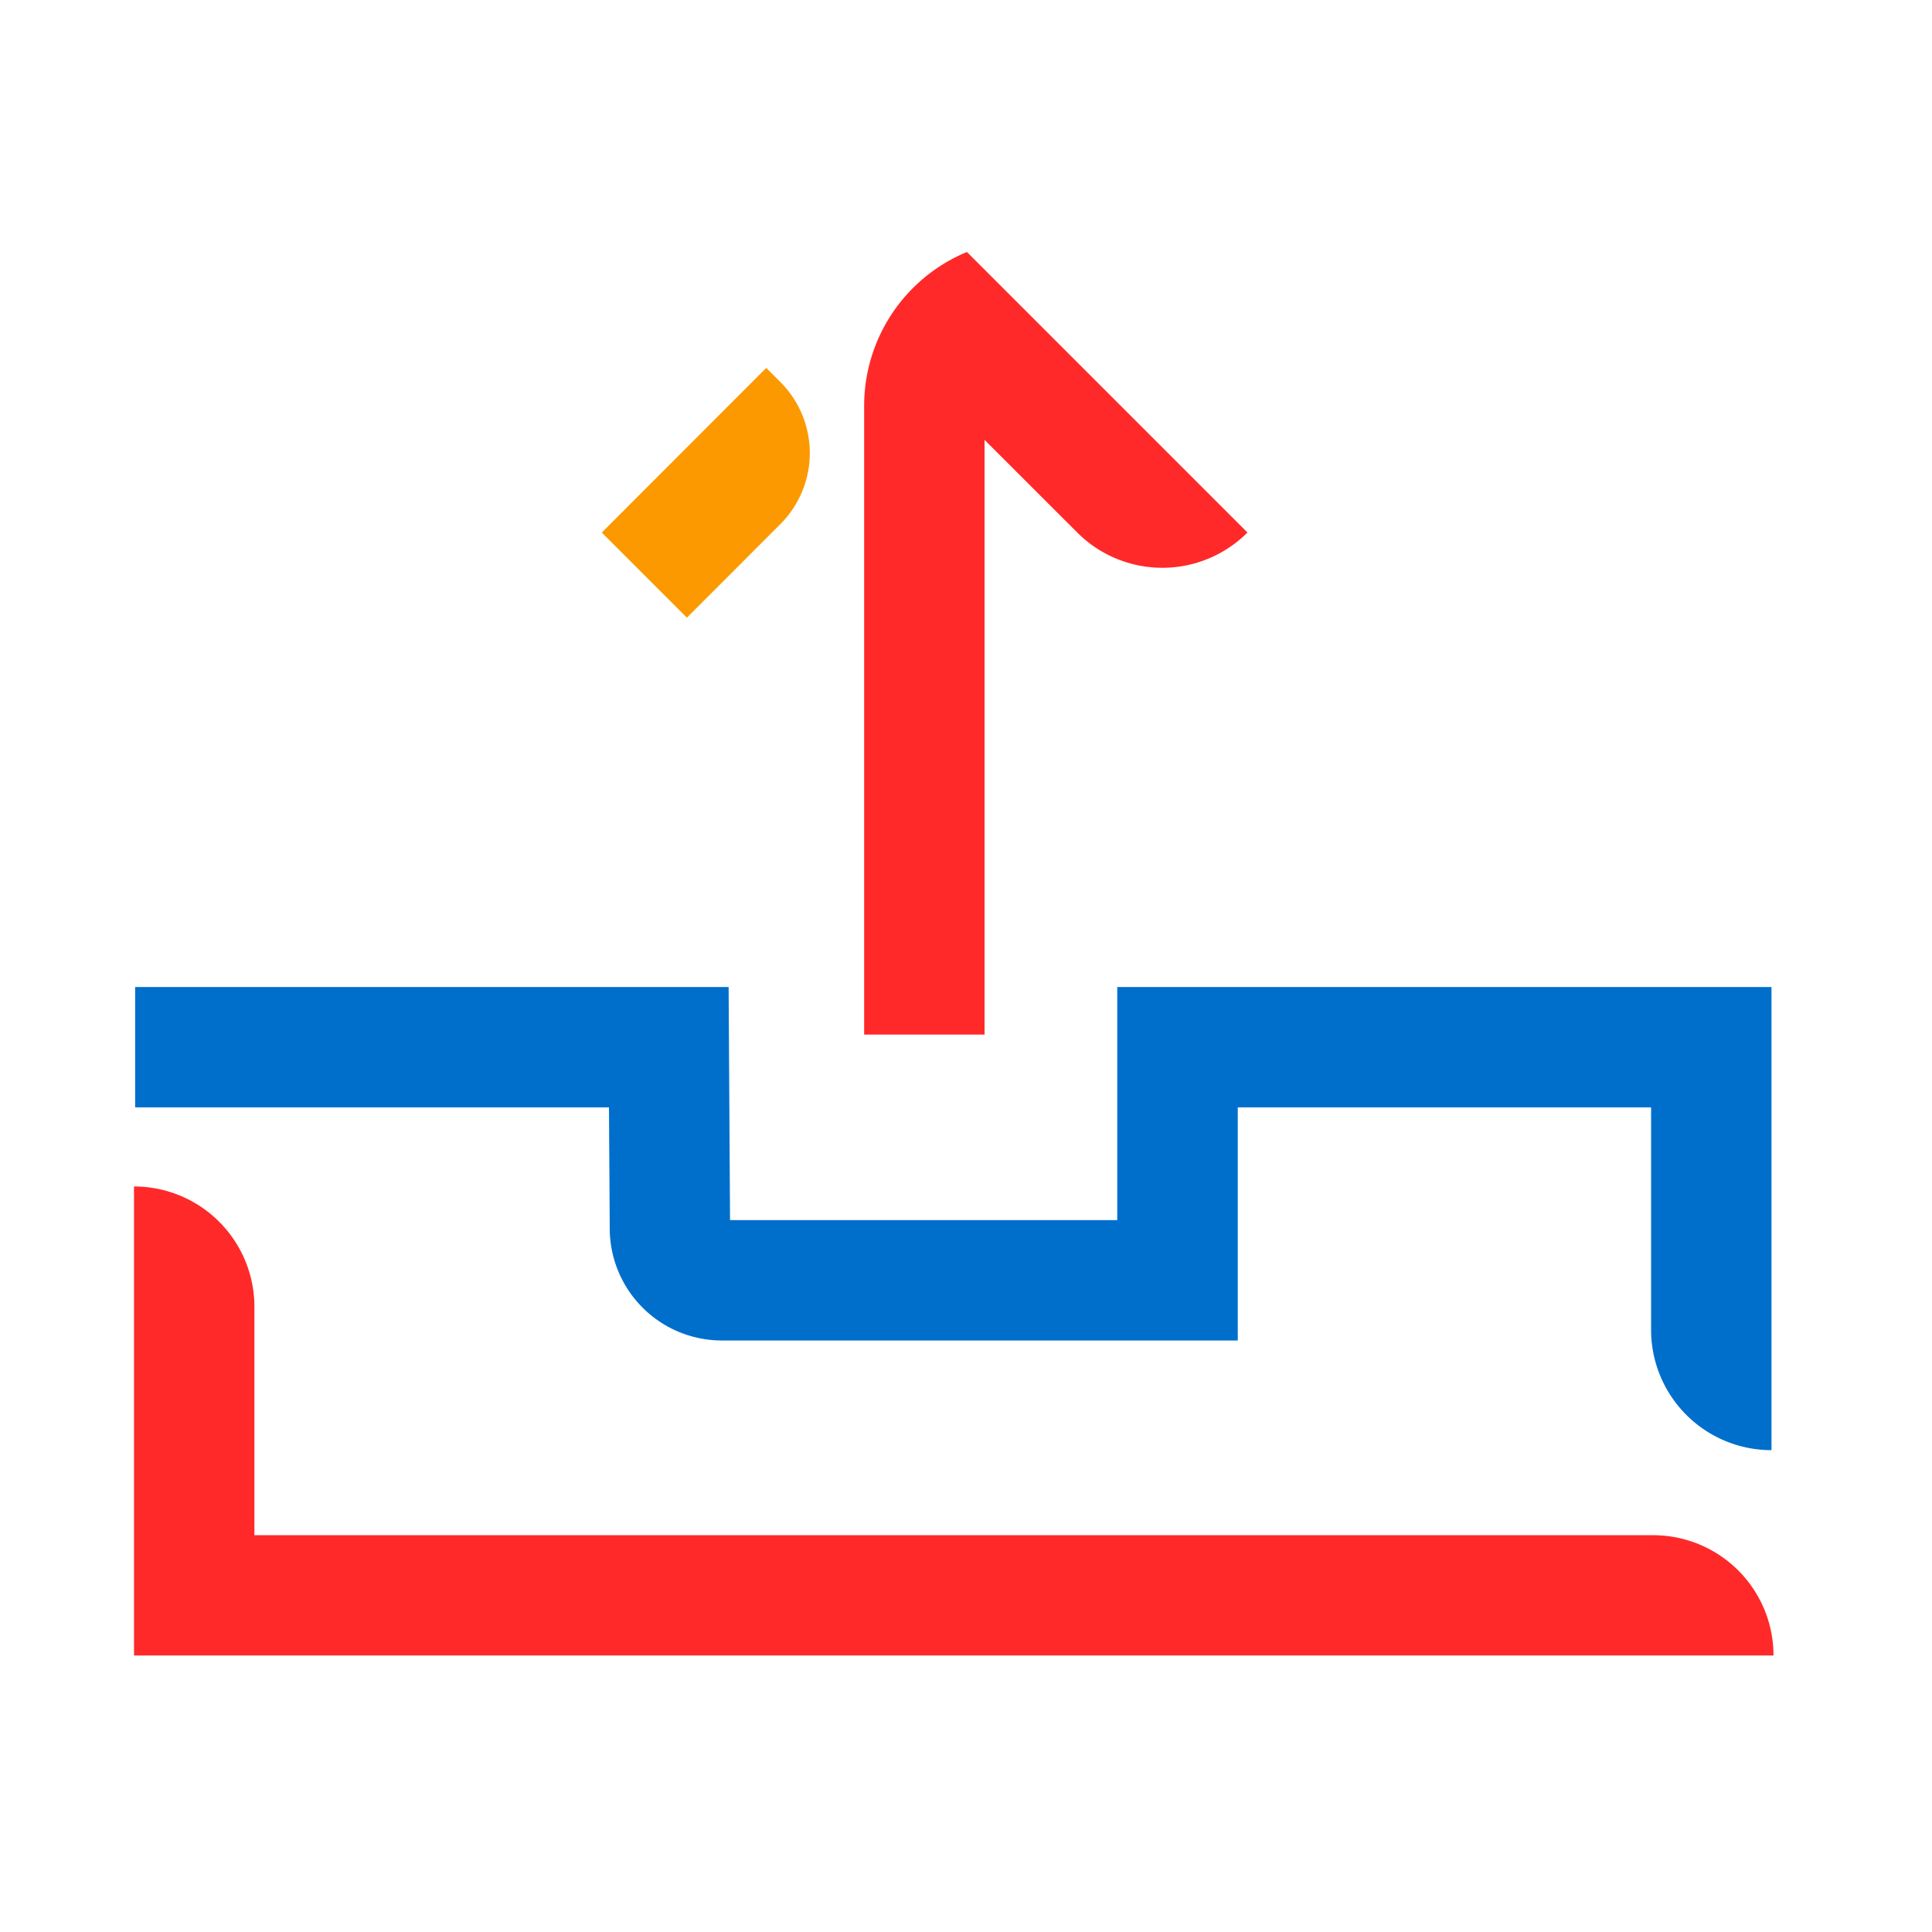 <svg xmlns="http://www.w3.org/2000/svg" xmlns:xlink="http://www.w3.org/1999/xlink" width="60" height="60" viewBox="0 0 60 60">
  <defs>
    <clipPath id="clip-path">
      <rect id="사각형_187" data-name="사각형 187" width="60" height="60" transform="translate(0.289 0.289)" fill="none"/>
    </clipPath>
  </defs>
  <g id="그룹_224" data-name="그룹 224" transform="translate(-0.289 -0.289)" clip-path="url(#clip-path)">
    <path id="패스_124" data-name="패스 124" d="M25.506,30.815H21.767V11.287a5.169,5.169,0,0,1,3.192-4.775l8.712,8.712a3.737,3.737,0,0,1-5.286,0l-2.879-2.877Z" transform="translate(5.359 1.603)" fill="#ff2929"/>
    <path id="패스_125" data-name="패스 125" d="M54.488,44.366H3.572V29.8a3.738,3.738,0,0,1,3.739,3.739v7.091H50.749A3.738,3.738,0,0,1,54.488,44.366Z" transform="translate(0.879 7.336)" fill="#ff2929"/>
    <path id="패스_126" data-name="패스 126" d="M54.418,39.212h0a3.738,3.738,0,0,1-3.739-3.739V28.567H37.843v7.239H21.822a3.483,3.483,0,0,1-3.483-3.462l-.024-3.777H3.6V24.828H22.031l.044,7.239H34.1V24.828H54.418Z" transform="translate(0.886 6.113)" fill="#006fcc"/>
    <path id="패스_127" data-name="패스 127" d="M17.872,17.156l-2.643-2.643L20.337,9.4l.439.439a3.119,3.119,0,0,1,0,4.41Z" transform="translate(3.749 2.315)" fill="#fc9900"/>
  </g>
</svg>
